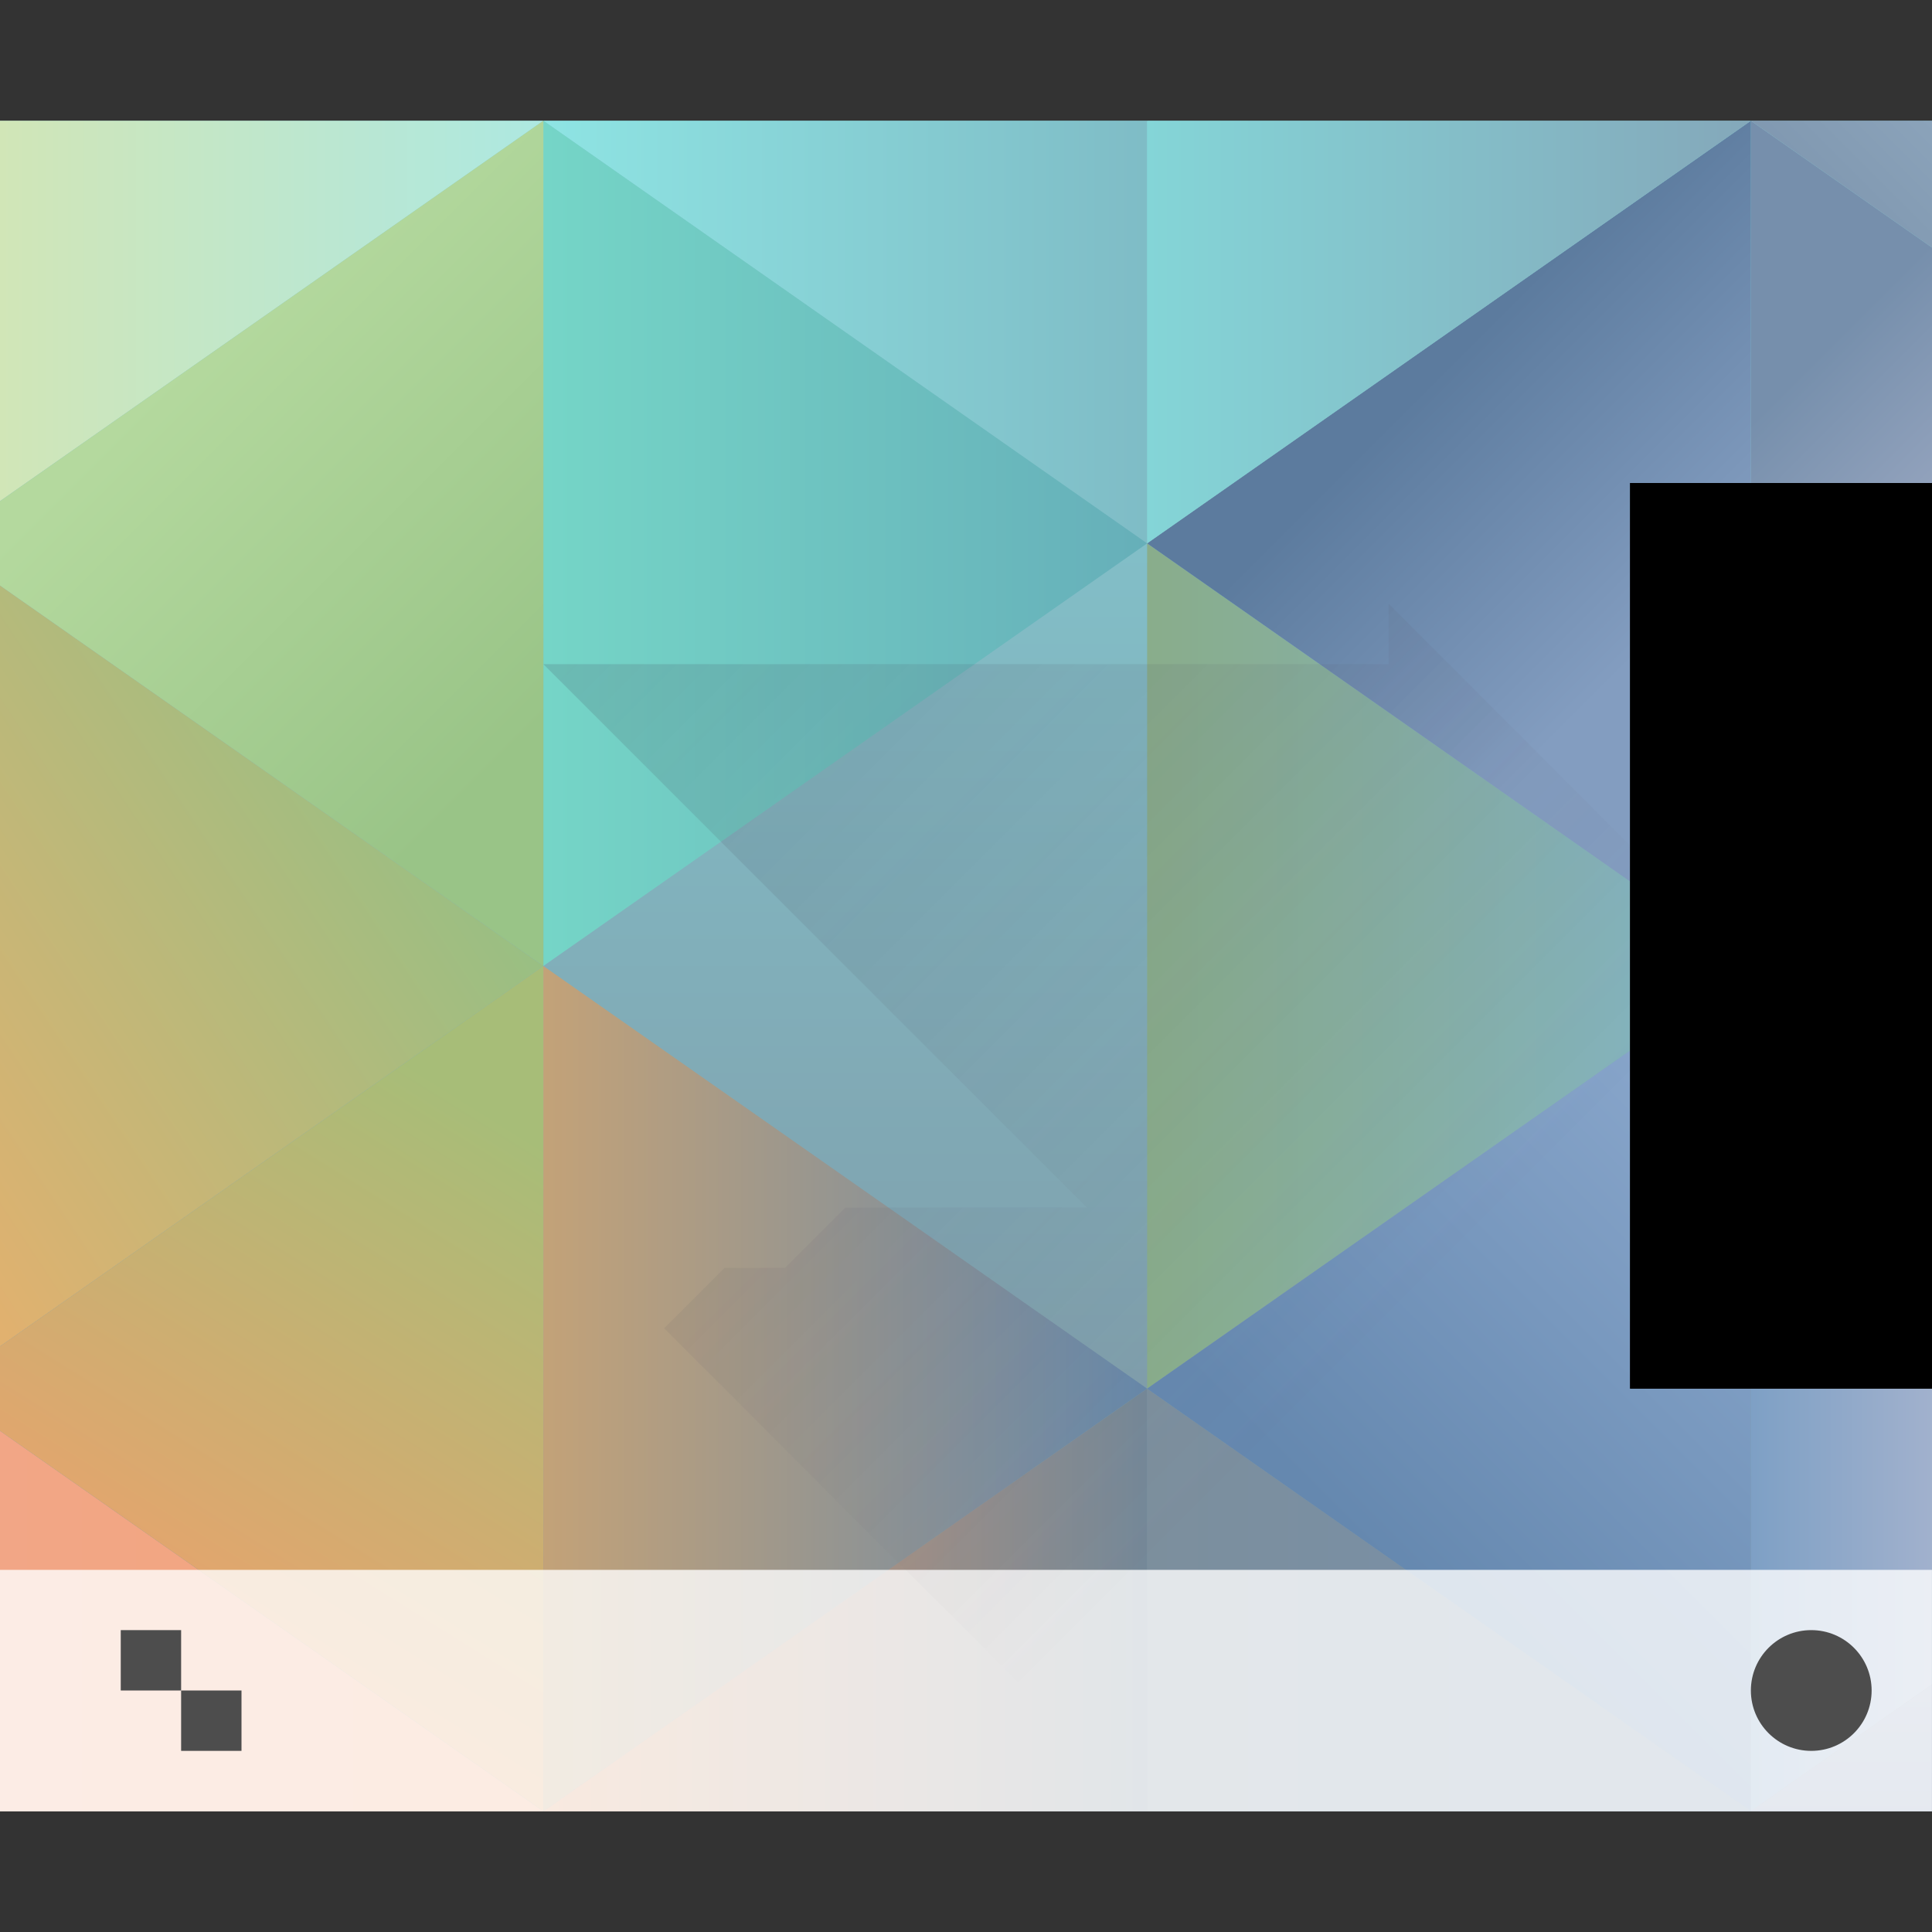 <?xml version="1.0" encoding="UTF-8" standalone="no"?>
<svg xmlns="http://www.w3.org/2000/svg" xmlns:xlink="http://www.w3.org/1999/xlink" width="32" height="32" version="1.1" viewBox="0 0 32 32">
 <rect x="0" y="0" width="32" height="32" fill="#333333" stroke="none"/>
 <defs>
  <linearGradient id="linearGradient4591">
   <stop offset="0" style="stop-color:#7e8f9e;stop-opacity:1"/>
   <stop offset="1" style="stop-color:#84ced5;stop-opacity:1"/>
  </linearGradient>
  <linearGradient gradientUnits="userSpaceOnUse" y2="22" x2="23" y1="8" x1="9" id="linearGradient4473" xlink:href="#linearGradient4410" gradientTransform="translate(384.571,515.798)"/>
  <linearGradient id="linearGradient4410">
   <stop style="stop-color:#383e51;stop-opacity:1" offset="0"/>
   <stop style="stop-color:#655c6f;stop-opacity:0" offset="1"/>
  </linearGradient>
  <linearGradient id="linearGradient4667">
   <stop style="stop-color:#f2a686;stop-opacity:1" offset="0"/>
   <stop style="stop-color:#f1a67c;stop-opacity:1" offset="1"/>
  </linearGradient>
  <linearGradient id="linearGradient4675">
   <stop style="stop-color:#e4a56d;stop-opacity:1" offset="0"/>
   <stop style="stop-color:#a7bd78;stop-opacity:1" offset="1"/>
  </linearGradient>
  <linearGradient id="linearGradient4683">
   <stop style="stop-color:#c3a278;stop-opacity:1" offset="0"/>
   <stop style="stop-color:#6688aa;stop-opacity:1" offset="1"/>
  </linearGradient>
  <linearGradient id="linearGradient4691">
   <stop style="stop-color:#748898;stop-opacity:1" offset="0"/>
   <stop style="stop-color:#e09c6d;stop-opacity:1" offset="1"/>
  </linearGradient>
  <linearGradient id="linearGradient4699">
   <stop style="stop-color:#7c8f9d;stop-opacity:1" offset="0"/>
   <stop style="stop-color:#7690ac;stop-opacity:1" offset="1"/>
  </linearGradient>
  <linearGradient id="linearGradient4722">
   <stop style="stop-color:#6588af;stop-opacity:1" offset="0"/>
   <stop style="stop-color:#8ba8cd;stop-opacity:1" offset="1"/>
  </linearGradient>
  <linearGradient id="linearGradient4730-0">
   <stop style="stop-color:#7ea0c5;stop-opacity:1" offset="0"/>
   <stop style="stop-color:#a1b1cd;stop-opacity:1" offset="1"/>
  </linearGradient>
  <linearGradient id="linearGradient4834-8">
   <stop style="stop-color:#89ad8b;stop-opacity:1" offset="0"/>
   <stop style="stop-color:#82b3c7;stop-opacity:1" offset="1"/>
  </linearGradient>
  <linearGradient id="linearGradient4778">
   <stop style="stop-color:#e1b16f;stop-opacity:1" offset="0"/>
   <stop style="stop-color:#99bf83;stop-opacity:1" offset="1"/>
  </linearGradient>
  <linearGradient id="linearGradient4794">
   <stop style="stop-color:#d1e6b7;stop-opacity:1" offset="0"/>
   <stop style="stop-color:#ade8e1;stop-opacity:1" offset="1"/>
  </linearGradient>
  <linearGradient id="linearGradient4786">
   <stop style="stop-color:#99c487;stop-opacity:1" offset="0"/>
   <stop style="stop-color:#b4d99e;stop-opacity:1" offset="1"/>
  </linearGradient>
  <linearGradient id="linearGradient4802-1">
   <stop style="stop-color:#75d5c7;stop-opacity:1" offset="0"/>
   <stop style="stop-color:#66afb9;stop-opacity:1" offset="1"/>
  </linearGradient>
  <linearGradient id="linearGradient4770">
   <stop style="stop-color:#5c7b9e;stop-opacity:1" offset="0"/>
   <stop style="stop-color:#839dc0;stop-opacity:1" offset="1"/>
  </linearGradient>
  <linearGradient id="linearGradient4754">
   <stop style="stop-color:#768fac;stop-opacity:1" offset="0"/>
   <stop style="stop-color:#9fabc4;stop-opacity:1" offset="1"/>
  </linearGradient>
  <linearGradient id="linearGradient4746">
   <stop style="stop-color:#91a2c6;stop-opacity:1" offset="0"/>
   <stop style="stop-color:#b9b2c5;stop-opacity:1" offset="1"/>
  </linearGradient>
  <linearGradient id="linearGradient4810-4">
   <stop style="stop-color:#7fbcc6;stop-opacity:1" offset="0"/>
   <stop style="stop-color:#8ee4e3;stop-opacity:1" offset="1"/>
  </linearGradient>
  <linearGradient id="linearGradient4818">
   <stop style="stop-color:#84d5d7;stop-opacity:1" offset="0"/>
   <stop style="stop-color:#84a8ba;stop-opacity:1" offset="1"/>
  </linearGradient>
  <linearGradient id="linearGradient4762">
   <stop style="stop-color:#7d95ae;stop-opacity:1" offset="0"/>
   <stop style="stop-color:#8ba3ba;stop-opacity:1" offset="1"/>
  </linearGradient>
  <linearGradient id="linearGradient4738">
   <stop style="stop-color:#889bba;stop-opacity:1" offset="0"/>
   <stop style="stop-color:#98a6c3;stop-opacity:1" offset="1"/>
  </linearGradient>
  <linearGradient xlink:href="#linearGradient4591" id="linearGradient4971" x1="400.571" y1="545.798" x2="400.571" y2="517.798" gradientUnits="userSpaceOnUse"/>
  <linearGradient xlink:href="#linearGradient4794" id="linearGradient4979" x1="0" y1="4" x2="9" y2="4" gradientUnits="userSpaceOnUse"/>
  <linearGradient xlink:href="#linearGradient4786" id="linearGradient5007" x1="9" y1="12" x2="3" y2="6" gradientUnits="userSpaceOnUse"/>
  <linearGradient xlink:href="#linearGradient4778" id="linearGradient5015" x1="0" y1="22" x2="9" y2="16" gradientUnits="userSpaceOnUse"/>
  <linearGradient xlink:href="#linearGradient4675" id="linearGradient5023" x1="4" y1="27" x2="9" y2="19" gradientUnits="userSpaceOnUse"/>
  <linearGradient xlink:href="#linearGradient4667" id="linearGradient5031" x1="0" y1="25" x2="9" y2="25" gradientUnits="userSpaceOnUse"/>
  <linearGradient xlink:href="#linearGradient4810-4" id="linearGradient5039" x1="19" y1="5" x2="9" y2="5" gradientUnits="userSpaceOnUse"/>
  <linearGradient xlink:href="#linearGradient4802-1" id="linearGradient5041" x1="393.571" y1="522.798" x2="403.571" y2="522.798" gradientUnits="userSpaceOnUse"/>
  <linearGradient xlink:href="#linearGradient4683" id="linearGradient5058" x1="393.571" y1="538.798" x2="403.571" y2="538.798" gradientUnits="userSpaceOnUse"/>
  <linearGradient xlink:href="#linearGradient4691" id="linearGradient5066" x1="19" y1="25" x2="9" y2="25" gradientUnits="userSpaceOnUse"/>
  <linearGradient xlink:href="#linearGradient4699" id="linearGradient5074" x1="19" y1="25" x2="29" y2="25" gradientUnits="userSpaceOnUse"/>
  <linearGradient xlink:href="#linearGradient4834-8" id="linearGradient5082" x1="403.571" y1="531.798" x2="413.571" y2="531.798" gradientUnits="userSpaceOnUse"/>
  <linearGradient xlink:href="#linearGradient4770" id="linearGradient5090" x1="409.571" y1="520.798" x2="413.571" y2="524.798" gradientUnits="userSpaceOnUse"/>
  <linearGradient xlink:href="#linearGradient4818" id="linearGradient5098" x1="19" y1="4" x2="29" y2="4" gradientUnits="userSpaceOnUse"/>
  <linearGradient xlink:href="#linearGradient4762" id="linearGradient5106" x1="30" y1="4" x2="32" y2="2" gradientUnits="userSpaceOnUse"/>
  <linearGradient xlink:href="#linearGradient4754" id="linearGradient5108" x1="29" y1="7" x2="32" y2="10" gradientUnits="userSpaceOnUse"/>
  <linearGradient xlink:href="#linearGradient4746" id="linearGradient5116" x1="29" y1="18" x2="32" y2="15" gradientUnits="userSpaceOnUse"/>
  <linearGradient xlink:href="#linearGradient4722" id="linearGradient5124" x1="406.571" y1="540.798" x2="413.571" y2="533.798" gradientUnits="userSpaceOnUse"/>
  <linearGradient xlink:href="#linearGradient4730-0" id="linearGradient5132" x1="29" y1="23" x2="32" y2="23" gradientUnits="userSpaceOnUse"/>
  <linearGradient xlink:href="#linearGradient4738" id="linearGradient5140" x1="31" y1="30" x2="31" y2="28" gradientUnits="userSpaceOnUse"/>
 </defs>
 <g transform="translate(-384.571,-515.798)">
  <g transform="translate(-5.8251953e-6,1.3183594e-5)">
   <rect y="517.8" x="384.57" height="28" width="32" style="fill:url(#linearGradient4971);fill-opacity:1;"/>
   <path style="fill:url(#linearGradient5082);fill-opacity:1;fill-rule:evenodd;" d="m 403.571,538.798 10,-7 -10,-7 z"/>
   <path transform="translate(384.571,515.798)" d="m 29,2 v 14 l 3,-2.1 V 4.1 Z" style="fill:url(#linearGradient5108);fill-opacity:1;fill-rule:evenodd;"/>
   <path transform="translate(384.571,515.798)" d="m 29,2 3,2.1 V 2 Z" style="fill:url(#linearGradient5106);fill-opacity:1;fill-rule:evenodd;"/>
   <path style="fill:url(#linearGradient5090);fill-opacity:1;fill-rule:evenodd;" d="m 413.571,531.798 -10,-7 10,-7 z"/>
   <path transform="translate(384.571,515.798)" d="M 9,2 19,9 V 2 Z" style="fill:url(#linearGradient5039);fill-opacity:1;fill-rule:evenodd;"/>
   <path d="m 393.571,531.798 10,-7 -10,-7 z" style="fill:url(#linearGradient5041);fill-opacity:1;fill-rule:evenodd;"/>
   <path transform="translate(384.571,515.798)" d="M 0,2 V 8.301 L 9,2 Z" style="fill:url(#linearGradient4979);fill-opacity:1;fill-rule:evenodd;"/>
   <path transform="translate(384.571,515.798)" d="M 9,2 0,8.301 V 9.699 L 9,16 Z" style="fill:url(#linearGradient5007);fill-opacity:1;fill-rule:evenodd;"/>
   <path transform="translate(384.571,515.798)" d="M 0,9.699 V 22.301 L 9,16 Z" style="fill:url(#linearGradient5015);fill-opacity:1;fill-rule:evenodd;"/>
   <path transform="translate(384.571,515.798)" d="M 0,23.699 V 30 h 9 z" style="fill:url(#linearGradient5031);fill-opacity:1;fill-rule:evenodd;"/>
   <path transform="translate(384.571,515.798)" d="m 9,16 -9,6.301 v 1.398 L 9,30 Z" style="fill:url(#linearGradient5023);fill-opacity:1;fill-rule:evenodd;"/>
   <path style="fill:url(#linearGradient5058);fill-opacity:1;fill-rule:evenodd;" d="m 393.571,545.798 10,-7 -10,-7 z"/>
   <path transform="translate(384.571,515.798)" d="m 19,23 v 7 h 10 z" style="fill:url(#linearGradient5074);fill-opacity:1;fill-rule:evenodd;"/>
   <path d="m 413.571,545.798 -10,-7 10,-7 z" style="fill:url(#linearGradient5124);fill-opacity:1;fill-rule:evenodd;"/>
   <path transform="translate(384.571,515.798)" d="m 29,16 v 14 l 3,-2.1 v -9.801 z" style="fill:url(#linearGradient5132);fill-opacity:1;fill-rule:evenodd;"/>
   <path transform="translate(384.571,515.798)" d="M 32,13.9 29,16 l 3,2.1 z" style="fill:url(#linearGradient5116);fill-opacity:1;fill-rule:evenodd;"/>
   <path transform="translate(384.571,515.798)" d="M 19,2 V 9 L 29,2 Z" style="fill:url(#linearGradient5098);fill-opacity:1;fill-rule:evenodd;"/>
   <path transform="translate(384.571,515.798)" d="M 19,23 9,30 h 10 z" style="fill:url(#linearGradient5066);fill-opacity:1;fill-rule:evenodd;"/>
   <path transform="translate(384.571,515.798)" d="M 32,27.9 29,30 h 3 z" style="fill:url(#linearGradient5140);fill-opacity:1;fill-rule:evenodd;"/>
  </g>
  <flowRoot xml:space="preserve" style="font-size:10px;line-height:125%;letter-spacing:0px;word-spacing:0px;fill:#000000;fill-opacity:1;" transform="translate(389.571,520.798)">
   <flowRegion>
    <rect width="27" height="15" x="22" y="3"/>
   </flowRegion>
   <flowPara>
    Plasm
   </flowPara>
  </flowRoot>
  <g transform="translate(-1.0314938e-7,-5.0262451e-5)">
   <rect y="541.8" x="384.57" height="4" width="32" style="opacity:1;fill:#ffffff;fill-opacity:0.784;"/>
   <circle r="1" cy="543.798" cx="414.571" style="opacity:1;fill:#4d4d4d;fill-opacity:1;"/>
   <path transform="translate(384.571,515.798)" d="m 2,27 v 1 h 1 v -1 z m 1,1 v 1 h 1 v -1 z" style="opacity:1;fill:#4d4d4d;fill-opacity:1;"/>
  </g>
  <path style="opacity:0.2;fill:url(#linearGradient4473);fill-opacity:1;fill-rule:evenodd;" d="m 407.571,525.798 v 1 h -14 l 9,9 h -4 l -1,1 h -1 l -1,1 8,8 h 9 4 v -11 z"/>
  <flowRoot xml:space="preserve" style="font-size:10px;line-height:125%;letter-spacing:0px;word-spacing:0px;fill:#000000;fill-opacity:1;" transform="translate(389.571,520.798)">
   <flowRegion>
    <rect width="27" height="15" x="22" y="3"/>
   </flowRegion>
   <flowPara>
    Plasm
   </flowPara>
  </flowRoot>
 </g>
</svg>
